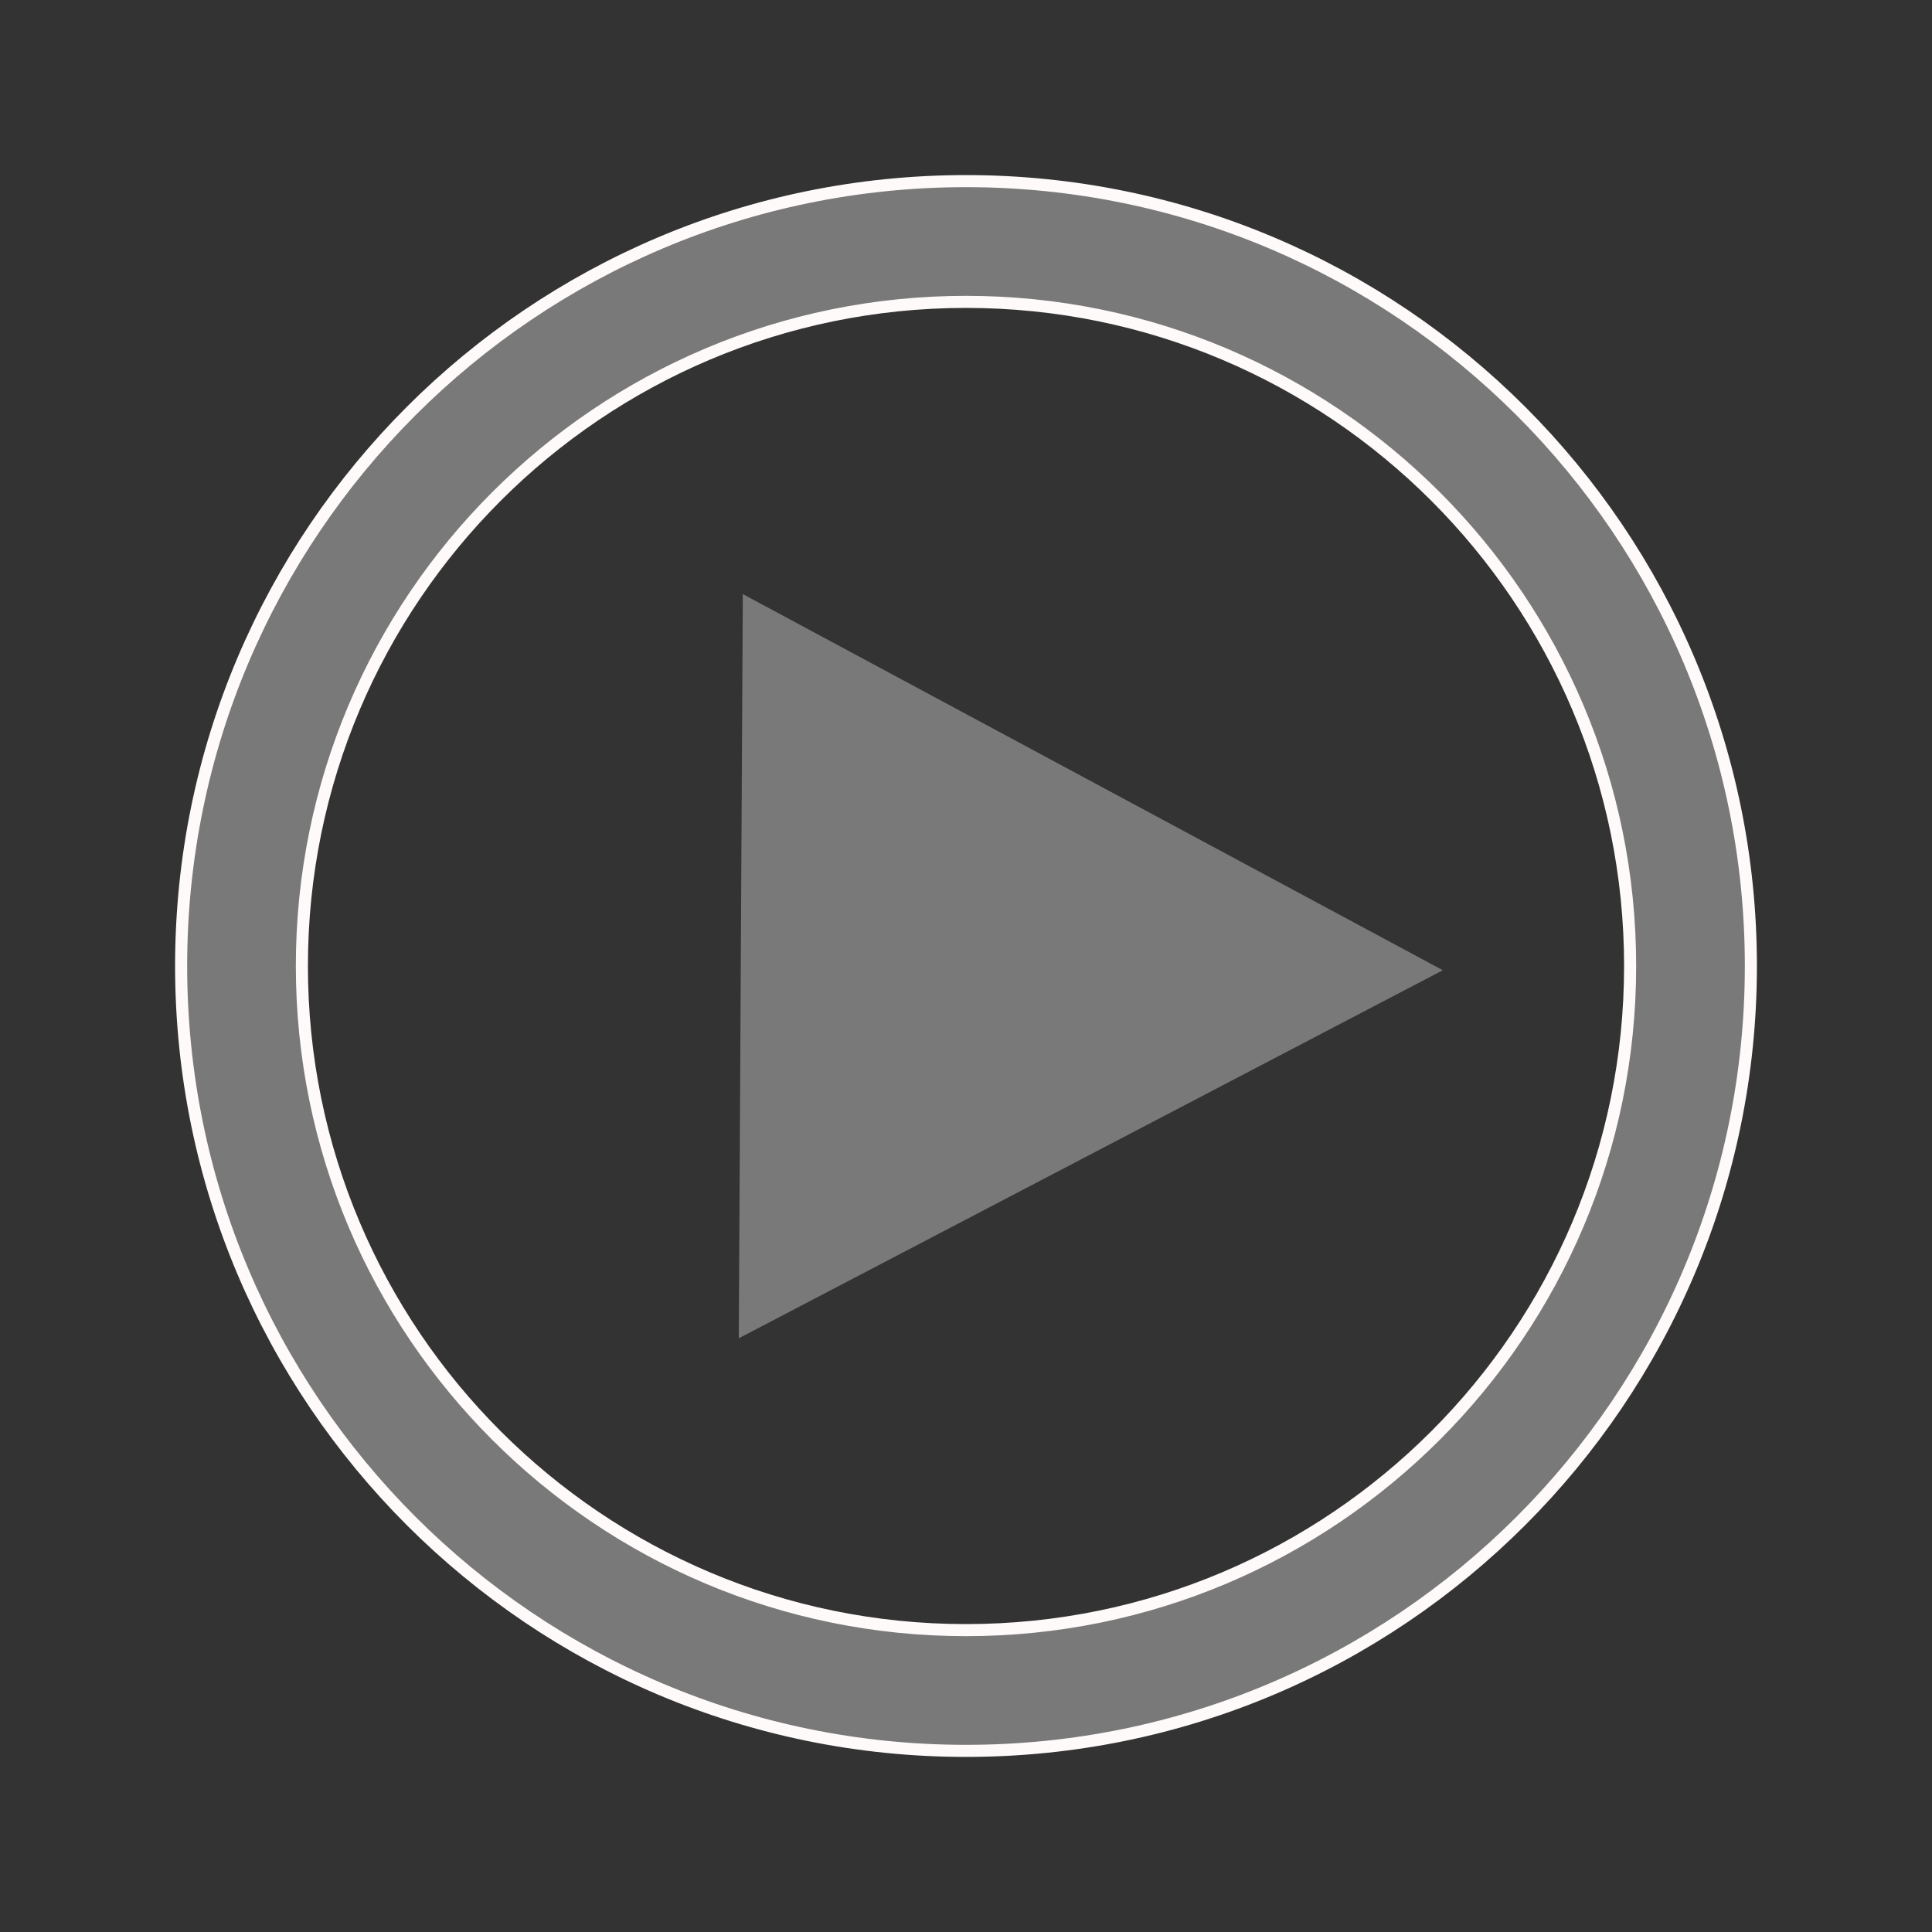 <?xml version="1.0" standalone="no"?>
<!DOCTYPE svg PUBLIC "-//W3C//DTD SVG 1.1//EN" "http://www.w3.org/Graphics/SVG/1.1/DTD/svg11.dtd">
<svg width="100%" height="100%" viewBox="0 0 160 160" version="1.1" xmlns="http://www.w3.org/2000/svg" xmlns:xlink="http://www.w3.org/1999/xlink" xml:space="preserve" style="fill-rule:evenodd;clip-rule:evenodd;stroke-linejoin:round;stroke-miterlimit:1.414;">
    <rect x="0" y="0" width="160" height="160" fill="#333333" stroke="none"/>
    <g>
        <path d="M80,15C44.12,15 15,44.12 15,80C15,115.88 44.12,145 80,145C115.88,145 145,115.88 145,80C145,44.12 115.88,15 80,15ZM80,25C110.36,25 135,49.64 135,80C135,110.36 110.36,135 80,135C49.64,135 25,110.36 25,80C25,49.64 49.64,25 80,25Z" style="fill:rgb(121,121,121);fill-rule:nonzero;stroke-width:1px;stroke:rgb(254,250,250);"/>
        <g transform="matrix(-0.007,1.288,-1.215,-0.007,202.104,-37.091)">
            <path d="M91.548,67.469L115.474,115.32L67.623,115.32L91.548,67.469Z" style="fill:rgb(121,121,121);"/>
        </g>
    </g>
</svg>
